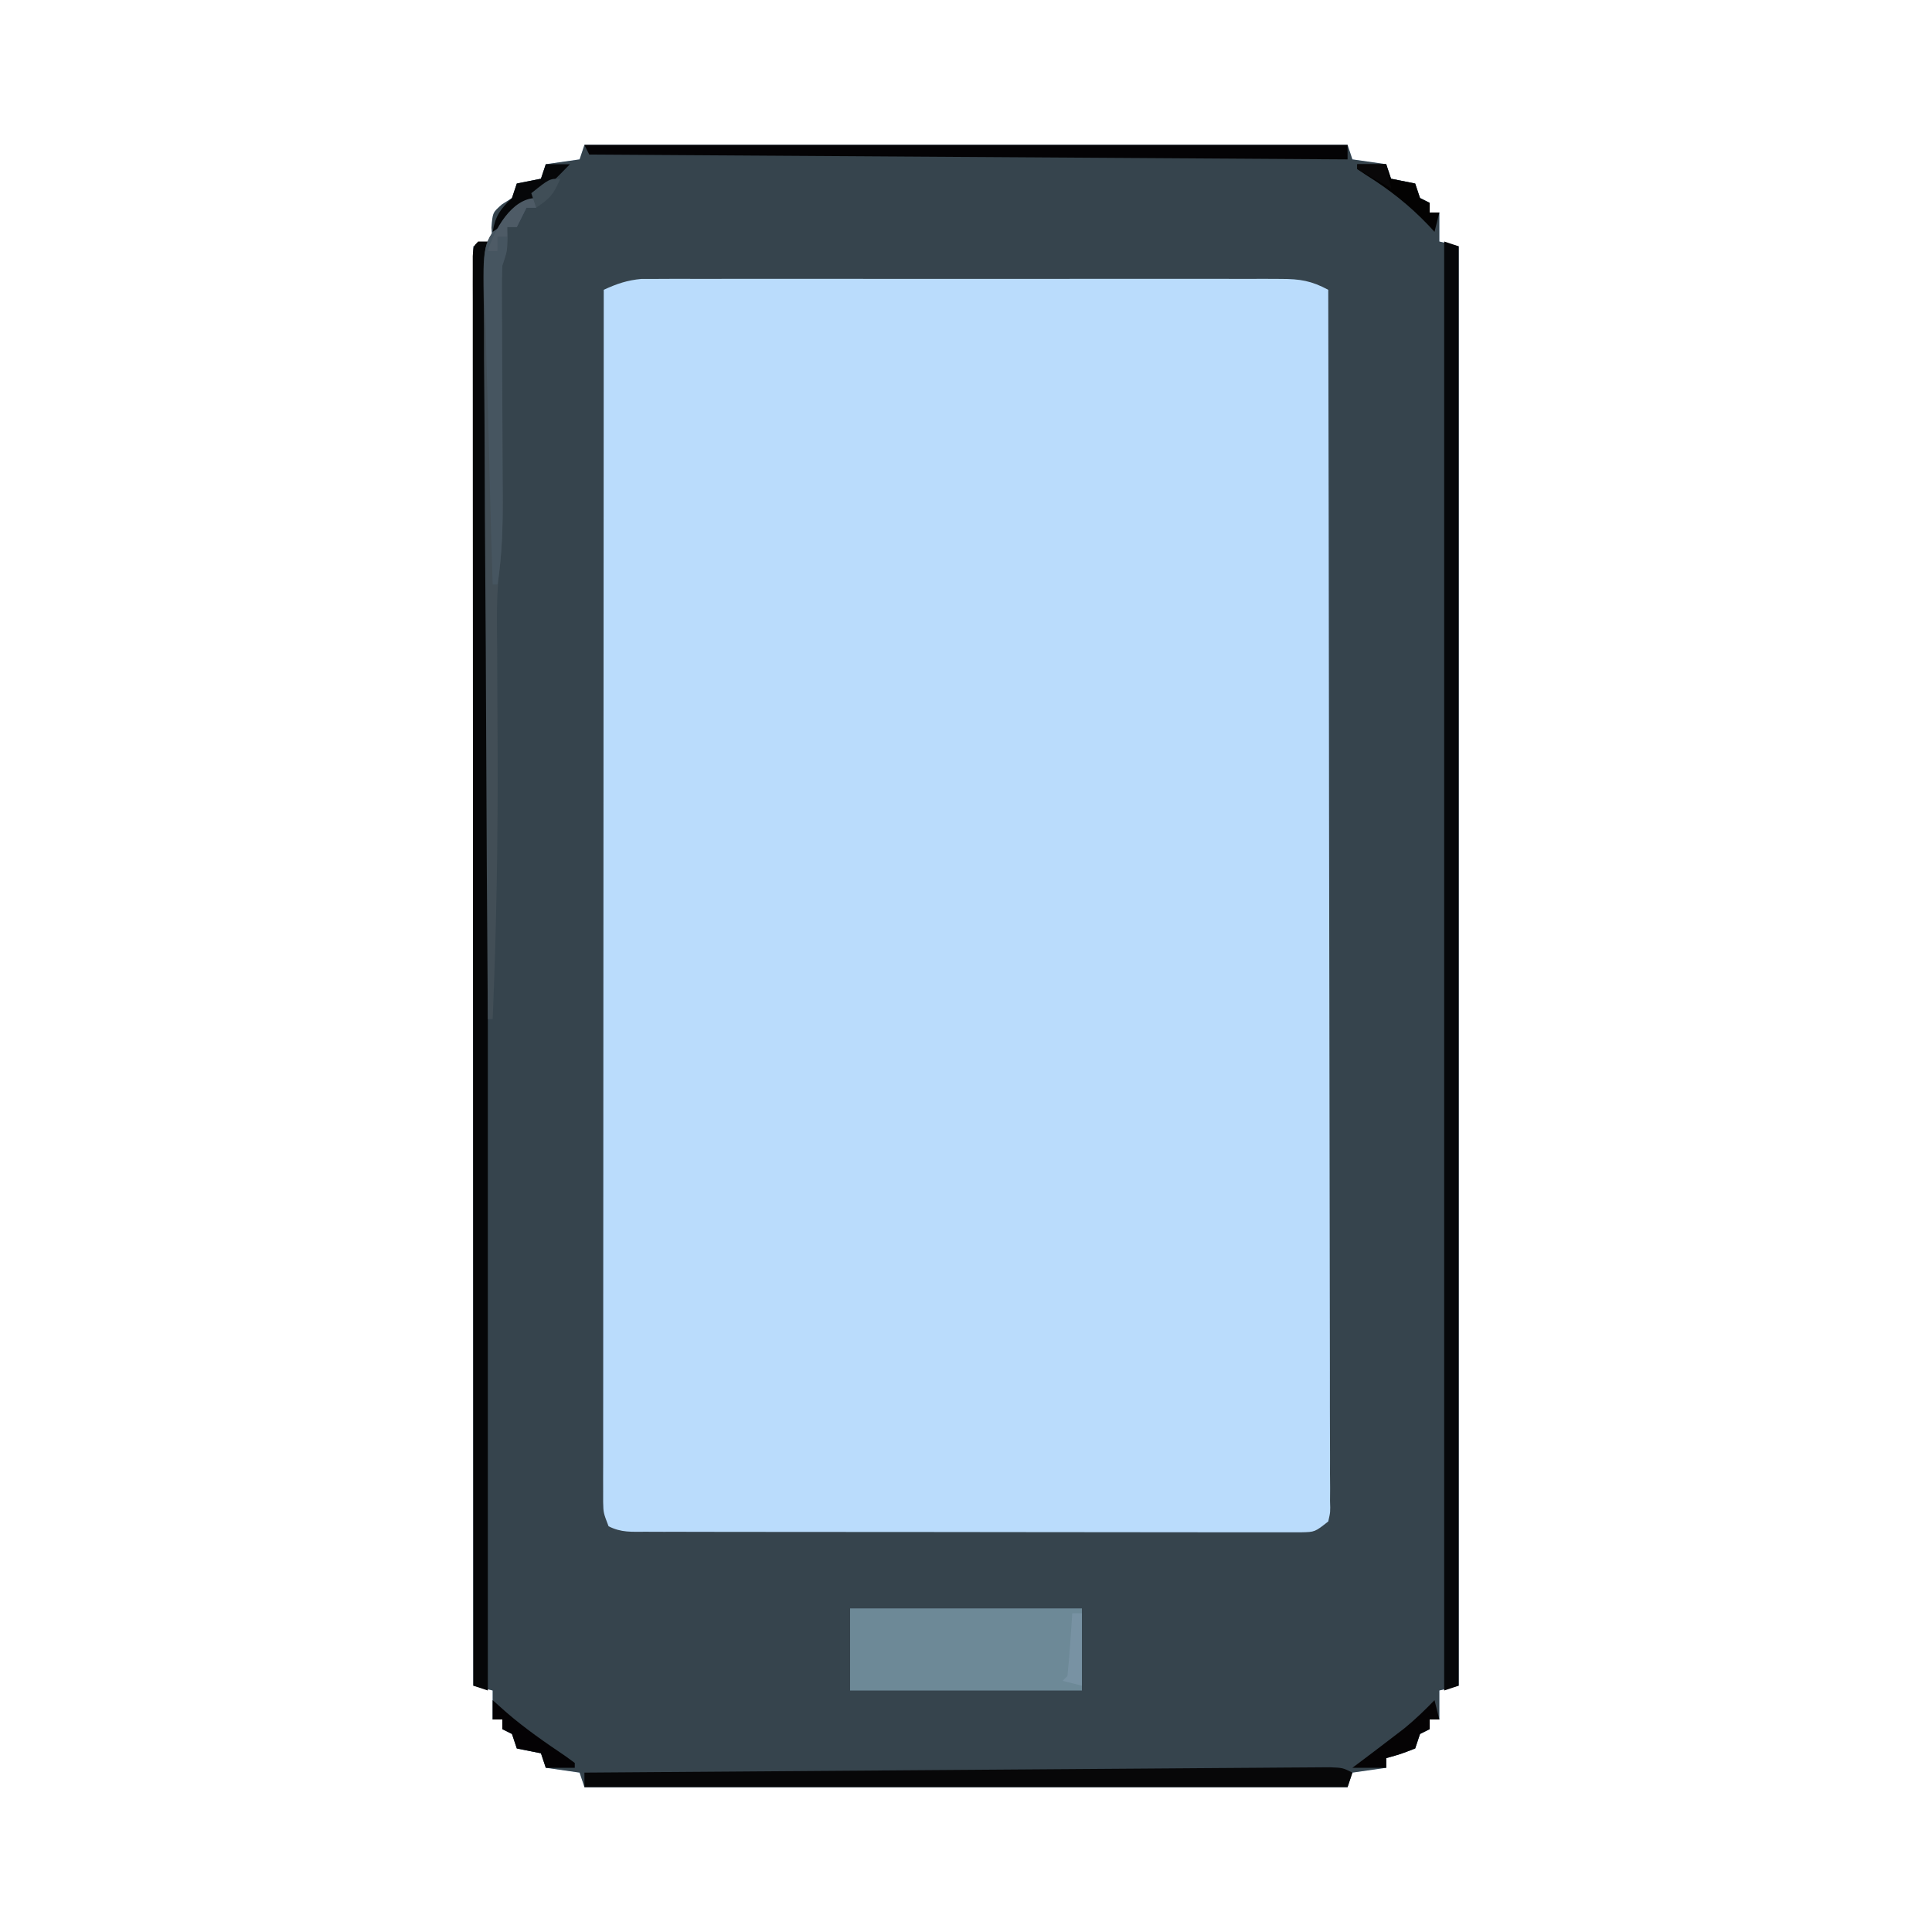 <?xml version="1.0" encoding="UTF-8"?>
<svg version="1.1" xmlns="http://www.w3.org/2000/svg" width="400" height="400">
<path d="M0 0 C52.14 0 104.28 0 158 0 C158.33 0.99 158.66 1.98 159 3 C161.31 3.33 163.62 3.66 166 4 C166.33 4.99 166.66 5.98 167 7 C168.65 7.33 170.3 7.66 172 8 C172.33 8.99 172.66 9.98 173 11 C173.99 11.495 173.99 11.495 175 12 C175 12.66 175 13.32 175 14 C175.66 14 176.32 14 177 14 C177 15.98 177 17.96 177 20 C178.32 20.33 179.64 20.66 181 21 C181 119.34 181 217.68 181 319 C179.68 319.33 178.36 319.66 177 320 C177 321.98 177 323.96 177 326 C176.34 326 175.68 326 175 326 C175 326.66 175 327.32 175 328 C174.34 328.33 173.68 328.66 173 329 C172.67 329.99 172.34 330.98 172 332 C168.938 333.188 168.938 333.188 166 334 C166 334.66 166 335.32 166 336 C163.69 336.33 161.38 336.66 159 337 C158.67 337.99 158.34 338.98 158 340 C105.86 340 53.72 340 0 340 C-0.33 339.01 -0.66 338.02 -1 337 C-3.31 336.67 -5.62 336.34 -8 336 C-8.495 334.515 -8.495 334.515 -9 333 C-10.65 332.67 -12.3 332.34 -14 332 C-14.495 330.515 -14.495 330.515 -15 329 C-15.66 328.67 -16.32 328.34 -17 328 C-17 327.34 -17 326.68 -17 326 C-17.66 326 -18.32 326 -19 326 C-19 324.02 -19 322.04 -19 320 C-20.32 319.67 -21.64 319.34 -23 319 C-23 220.66 -23 122.32 -23 21 C-21.68 20.67 -20.36 20.34 -19 20 C-19.124 18.608 -19.124 18.608 -19.25 17.188 C-19 14 -19 14 -17.062 12.312 C-16.382 11.879 -15.701 11.446 -15 11 C-14.67 10.01 -14.34 9.02 -14 8 C-12.35 7.67 -10.7 7.34 -9 7 C-8.67 6.01 -8.34 5.02 -8 4 C-4.535 3.505 -4.535 3.505 -1 3 C-0.67 2.01 -0.34 1.02 0 0 Z " fill="#BADCFC" transform="translate(121,30)"/>
<path d="M0 0 C52.14 0 104.28 0 158 0 C158.33 0.99 158.66 1.98 159 3 C161.31 3.33 163.62 3.66 166 4 C166.33 4.99 166.66 5.98 167 7 C168.65 7.33 170.3 7.66 172 8 C172.33 8.99 172.66 9.98 173 11 C173.99 11.495 173.99 11.495 175 12 C175 12.66 175 13.32 175 14 C175.66 14 176.32 14 177 14 C177 15.98 177 17.96 177 20 C178.32 20.33 179.64 20.66 181 21 C181 119.34 181 217.68 181 319 C179.68 319.33 178.36 319.66 177 320 C177 321.98 177 323.96 177 326 C176.34 326 175.68 326 175 326 C175 326.66 175 327.32 175 328 C174.34 328.33 173.68 328.66 173 329 C172.67 329.99 172.34 330.98 172 332 C168.938 333.188 168.938 333.188 166 334 C166 334.66 166 335.32 166 336 C163.69 336.33 161.38 336.66 159 337 C158.67 337.99 158.34 338.98 158 340 C105.86 340 53.72 340 0 340 C-0.33 339.01 -0.66 338.02 -1 337 C-3.31 336.67 -5.62 336.34 -8 336 C-8.495 334.515 -8.495 334.515 -9 333 C-10.65 332.67 -12.3 332.34 -14 332 C-14.495 330.515 -14.495 330.515 -15 329 C-15.66 328.67 -16.32 328.34 -17 328 C-17 327.34 -17 326.68 -17 326 C-17.66 326 -18.32 326 -19 326 C-19 324.02 -19 322.04 -19 320 C-20.32 319.67 -21.64 319.34 -23 319 C-23 220.66 -23 122.32 -23 21 C-21.68 20.67 -20.36 20.34 -19 20 C-19.124 18.608 -19.124 18.608 -19.25 17.188 C-19 14 -19 14 -17.062 12.312 C-16.382 11.879 -15.701 11.446 -15 11 C-14.67 10.01 -14.34 9.02 -14 8 C-12.35 7.67 -10.7 7.34 -9 7 C-8.67 6.01 -8.34 5.02 -8 4 C-4.535 3.505 -4.535 3.505 -1 3 C-0.67 2.01 -0.34 1.02 0 0 Z M4 30 C3.977 62.18 3.959 94.359 3.949 126.539 C3.948 130.335 3.946 134.132 3.945 137.928 C3.945 138.684 3.945 139.44 3.944 140.219 C3.94 152.468 3.932 164.717 3.923 176.965 C3.914 189.528 3.908 202.09 3.906 214.652 C3.905 222.408 3.9 230.164 3.892 237.919 C3.886 243.86 3.886 249.801 3.887 255.741 C3.887 258.183 3.885 260.625 3.881 263.066 C3.876 266.389 3.877 269.712 3.88 273.034 C3.877 274.01 3.874 274.986 3.871 275.991 C3.873 276.878 3.875 277.766 3.877 278.68 C3.877 279.447 3.876 280.214 3.876 281.005 C3.927 283.21 3.927 283.21 5 286 C7.668 287.334 9.698 287.129 12.687 287.134 C13.897 287.138 15.107 287.142 16.354 287.147 C17.702 287.146 19.05 287.146 20.398 287.145 C21.812 287.148 23.226 287.152 24.641 287.155 C28.488 287.164 32.335 287.167 36.182 287.167 C39.39 287.168 42.599 287.172 45.807 287.175 C53.374 287.184 60.942 287.186 68.51 287.185 C76.323 287.185 84.137 287.195 91.951 287.211 C98.654 287.224 105.356 287.229 112.058 287.229 C116.064 287.229 120.07 287.231 124.076 287.242 C127.842 287.252 131.609 287.252 135.375 287.245 C136.759 287.243 138.143 287.246 139.527 287.252 C141.413 287.26 143.3 287.254 145.186 287.247 C146.771 287.248 146.771 287.248 148.388 287.249 C151.234 287.186 151.234 287.186 154 285 C154.449 283.053 154.449 283.053 154.369 280.771 C154.375 279.879 154.381 278.987 154.387 278.068 C154.379 277.081 154.37 276.095 154.361 275.079 C154.363 274.036 154.366 272.993 154.369 271.918 C154.373 268.4 154.357 264.883 154.341 261.365 C154.34 258.852 154.34 256.34 154.342 253.827 C154.343 248.406 154.334 242.985 154.317 237.564 C154.293 229.725 154.285 221.887 154.281 214.049 C154.275 201.333 154.255 188.617 154.226 175.901 C154.199 163.547 154.178 151.192 154.165 138.838 C154.164 138.077 154.163 137.316 154.162 136.531 C154.158 132.713 154.155 128.895 154.151 125.076 C154.12 93.384 154.067 61.692 154 30 C150.523 28.133 148.174 27.749 144.2 27.746 C143.015 27.74 141.83 27.735 140.61 27.729 C139.314 27.733 138.017 27.737 136.682 27.741 C135.3 27.739 133.919 27.735 132.537 27.731 C128.787 27.721 125.037 27.725 121.287 27.731 C117.362 27.736 113.436 27.732 109.511 27.729 C102.918 27.725 96.324 27.73 89.731 27.739 C82.112 27.75 74.492 27.747 66.872 27.736 C60.329 27.727 53.785 27.725 47.241 27.73 C43.334 27.734 39.426 27.734 35.519 27.727 C31.844 27.722 28.17 27.726 24.495 27.737 C22.505 27.741 20.515 27.735 18.526 27.729 C16.744 27.737 16.744 27.737 14.927 27.746 C13.382 27.747 13.382 27.747 11.806 27.748 C8.859 28.013 6.674 28.764 4 30 Z " fill="#36444D" transform="translate(121,30)"/>
<path d="M0 0 C0.99 0.33 1.98 0.66 3 1 C3 99.34 3 197.68 3 299 C2.01 299.33 1.02 299.66 0 300 C0 201 0 102 0 0 Z " fill="#060709" transform="translate(299,50)"/>
<path d="M0 0 C0.66 0 1.32 0 2 0 C2 99 2 198 2 300 C1.01 299.67 0.02 299.34 -1 299 C-1.023 261.054 -1.04 223.107 -1.051 185.161 C-1.052 180.686 -1.054 176.211 -1.055 171.736 C-1.055 170.399 -1.055 170.399 -1.056 169.036 C-1.06 154.59 -1.068 140.145 -1.077 125.699 C-1.086 110.888 -1.092 96.077 -1.094 81.266 C-1.095 72.119 -1.1 62.972 -1.108 53.825 C-1.113 47.562 -1.115 41.298 -1.114 35.035 C-1.113 31.416 -1.114 27.796 -1.119 24.177 C-1.125 20.263 -1.123 16.348 -1.12 12.433 C-1.123 11.277 -1.126 10.12 -1.129 8.929 C-1.127 7.889 -1.125 6.849 -1.123 5.777 C-1.123 4.872 -1.124 3.967 -1.124 3.035 C-1 1 -1 1 0 0 Z " fill="#060708" transform="translate(99,50)"/>
<path d="M0 0 C15.84 0 31.68 0 48 0 C48 5.61 48 11.22 48 17 C32.16 17 16.32 17 0 17 C0 11.39 0 5.78 0 0 Z " fill="#6D8997" transform="translate(176,333)"/>
<path d="M0 0 C-0.33 0.99 -0.66 1.98 -1 3 C-53.14 3 -105.28 3 -159 3 C-159 2.01 -159 1.02 -159 0 C-138.564 -0.154 -118.129 -0.302 -97.693 -0.443 C-88.205 -0.509 -78.717 -0.576 -69.229 -0.648 C-60.961 -0.711 -52.694 -0.77 -44.426 -0.825 C-40.047 -0.854 -35.667 -0.885 -31.287 -0.921 C-27.169 -0.954 -23.05 -0.982 -18.931 -1.007 C-17.416 -1.017 -15.901 -1.028 -14.386 -1.042 C-12.325 -1.06 -10.263 -1.072 -8.201 -1.082 C-6.467 -1.095 -6.467 -1.095 -4.698 -1.107 C-2 -1 -2 -1 0 0 Z " fill="#070708" transform="translate(280,367)"/>
<path d="M0 0 C0.66 0 1.32 0 2 0 C2 0.66 2 1.32 2 2 C1.34 2 0.68 2 0 2 C-0.66 3.32 -1.32 4.64 -2 6 C-2.66 6 -3.32 6 -4 6 C-3.979 6.763 -3.959 7.526 -3.938 8.312 C-4 11 -4 11 -5 14 C-5.083 15.839 -5.107 17.681 -5.098 19.522 C-5.094 20.654 -5.091 21.786 -5.088 22.952 C-5.079 24.177 -5.071 25.402 -5.062 26.664 C-5.059 27.926 -5.055 29.188 -5.051 30.488 C-5.037 35.215 -5.014 39.943 -4.99 44.67 C-4.967 49.293 -4.951 53.916 -4.938 58.539 C-4.929 59.752 -4.921 60.965 -4.912 62.214 C-4.896 67.779 -5.066 73.153 -5.775 78.669 C-6.266 83.756 -6.099 88.879 -6.062 93.984 C-6.059 95.235 -6.055 96.485 -6.051 97.773 C-6.035 103.073 -6.007 108.372 -5.979 113.672 C-5.89 132.48 -6.204 151.21 -7 170 C-7.33 170 -7.66 170 -8 170 C-8.164 149.147 -8.287 128.293 -8.363 107.439 C-8.399 97.756 -8.448 88.073 -8.528 78.39 C-8.598 69.949 -8.643 61.508 -8.659 53.067 C-8.668 48.598 -8.689 44.131 -8.74 39.662 C-8.788 35.453 -8.802 31.245 -8.792 27.035 C-8.794 25.494 -8.808 23.952 -8.834 22.411 C-9.052 9.331 -9.052 9.331 -4.513 4.082 C-3.374 3.019 -2.211 1.98 -1 1 C-0.67 0.67 -0.34 0.34 0 0 Z " fill="#424E56" transform="translate(109,41)"/>
<path d="M0 0 C52.14 0 104.28 0 158 0 C158 0.99 158 1.98 158 3 C80.285 2.505 80.285 2.505 1 2 C0.67 1.34 0.34 0.68 0 0 Z " fill="#040305" transform="translate(121,30)"/>
<path d="M0 0 C0.66 0 1.32 0 2 0 C2 0.66 2 1.32 2 2 C1.34 2 0.68 2 0 2 C-0.66 3.32 -1.32 4.64 -2 6 C-2.66 6 -3.32 6 -4 6 C-3.979 6.763 -3.959 7.526 -3.938 8.312 C-4 11 -4 11 -5 14 C-5.083 15.844 -5.107 17.692 -5.098 19.538 C-5.094 20.673 -5.091 21.808 -5.088 22.978 C-5.079 24.206 -5.071 25.434 -5.062 26.699 C-5.059 27.963 -5.055 29.228 -5.051 30.53 C-5.037 35.266 -5.014 40.003 -4.99 44.739 C-4.967 49.372 -4.951 54.004 -4.938 58.637 C-4.929 59.855 -4.921 61.073 -4.912 62.328 C-4.895 68.321 -5.071 74.076 -6 80 C-6.33 80 -6.66 80 -7 80 C-7.294 70.882 -7.548 61.763 -7.754 52.643 C-7.851 48.407 -7.96 44.173 -8.101 39.938 C-8.236 35.847 -8.336 31.756 -8.412 27.664 C-8.447 26.107 -8.494 24.551 -8.555 22.995 C-9.074 9.283 -9.074 9.283 -4.533 4.043 C-2.613 2.274 -2.613 2.274 -1 1 C-0.67 0.67 -0.34 0.34 0 0 Z " fill="#465560" transform="translate(109,41)"/>
<path d="M0 0 C0.949 0.846 1.897 1.691 2.875 2.562 C6.729 5.886 10.844 8.737 15.059 11.582 C15.699 12.05 16.34 12.518 17 13 C17 13.33 17 13.66 17 14 C15.02 14 13.04 14 11 14 C10.67 13.01 10.34 12.02 10 11 C8.35 10.67 6.7 10.34 5 10 C4.67 9.01 4.34 8.02 4 7 C3.34 6.67 2.68 6.34 2 6 C2 5.34 2 4.68 2 4 C1.34 4 0.68 4 0 4 C0 2.68 0 1.36 0 0 Z " fill="#040204" transform="translate(102,352)"/>
<path d="M0 0 C0.33 1.32 0.66 2.64 1 4 C0.34 4 -0.32 4 -1 4 C-1 4.66 -1 5.32 -1 6 C-1.99 6.495 -1.99 6.495 -3 7 C-3.33 7.99 -3.66 8.98 -4 10 C-7.062 11.188 -7.062 11.188 -10 12 C-10 12.66 -10 13.32 -10 14 C-12.31 14 -14.62 14 -17 14 C-16.433 13.576 -15.866 13.152 -15.281 12.715 C-13.012 11.009 -10.751 9.293 -8.5 7.562 C-7.747 6.986 -6.994 6.41 -6.219 5.816 C-3.997 3.997 -1.995 2.063 0 0 Z " fill="#050304" transform="translate(297,352)"/>
<path d="M0 0 C1.98 0 3.96 0 6 0 C6.33 0.99 6.66 1.98 7 3 C8.65 3.33 10.3 3.66 12 4 C12.33 4.99 12.66 5.98 13 7 C13.66 7.33 14.32 7.66 15 8 C15 8.66 15 9.32 15 10 C15.66 10 16.32 10 17 10 C16.67 11.32 16.34 12.64 16 14 C15.599 13.564 15.198 13.129 14.785 12.68 C10.775 8.479 6.648 5.24 1.723 2.164 C1.154 1.78 0.586 1.396 0 1 C0 0.67 0 0.34 0 0 Z " fill="#030202" transform="translate(281,34)"/>
<path d="M0 0 C1.65 0 3.3 0 5 0 C0.063 5.091 -5.088 10.059 -11 14 C-10.424 10.661 -9.409 9.309 -7 7 C-6.67 6.01 -6.34 5.02 -6 4 C-4.35 3.67 -2.7 3.34 -1 3 C-0.67 2.01 -0.34 1.02 0 0 Z " fill="#060709" transform="translate(113,34)"/>
<path d="M0 0 C0.66 0 1.32 0 2 0 C2 4.95 2 9.9 2 15 C0.68 14.67 -0.64 14.34 -2 14 C-1.67 13.67 -1.34 13.34 -1 13 C-0.765 10.817 -0.586 8.628 -0.438 6.438 C-0.354 5.24 -0.27 4.042 -0.184 2.809 C-0.123 1.882 -0.062 0.955 0 0 Z " fill="#7892A3" transform="translate(222,334)"/>
<path d="M0 0 C0 0.66 0 1.32 0 2 C-0.66 2 -1.32 2 -2 2 C-2.66 3.32 -3.32 4.64 -4 6 C-4.66 6 -5.32 6 -6 6 C-6 6.66 -6 7.32 -6 8 C-6.66 8 -7.32 8 -8 8 C-8 8.99 -8 9.98 -8 11 C-8.66 11 -9.32 11 -10 11 C-8.734 6.695 -5.084 0 0 0 Z " fill="#4E5B66" transform="translate(111,41)"/>
<path d="M0 0 C-1.37 3.161 -1.989 3.993 -5 6 C-5.33 5.01 -5.66 4.02 -6 3 C-2.25 0 -2.25 0 0 0 Z M-7 6 C-5 7 -5 7 -5 7 Z " fill="#404E57" transform="translate(116,37)"/>
<path d="M0 0 C1.98 0 3.96 0 6 0 C6.33 1.65 6.66 3.3 7 5 C3.535 3.02 3.535 3.02 0 1 C0 0.67 0 0.34 0 0 Z " fill="#090809" transform="translate(281,34)"/>
</svg>
